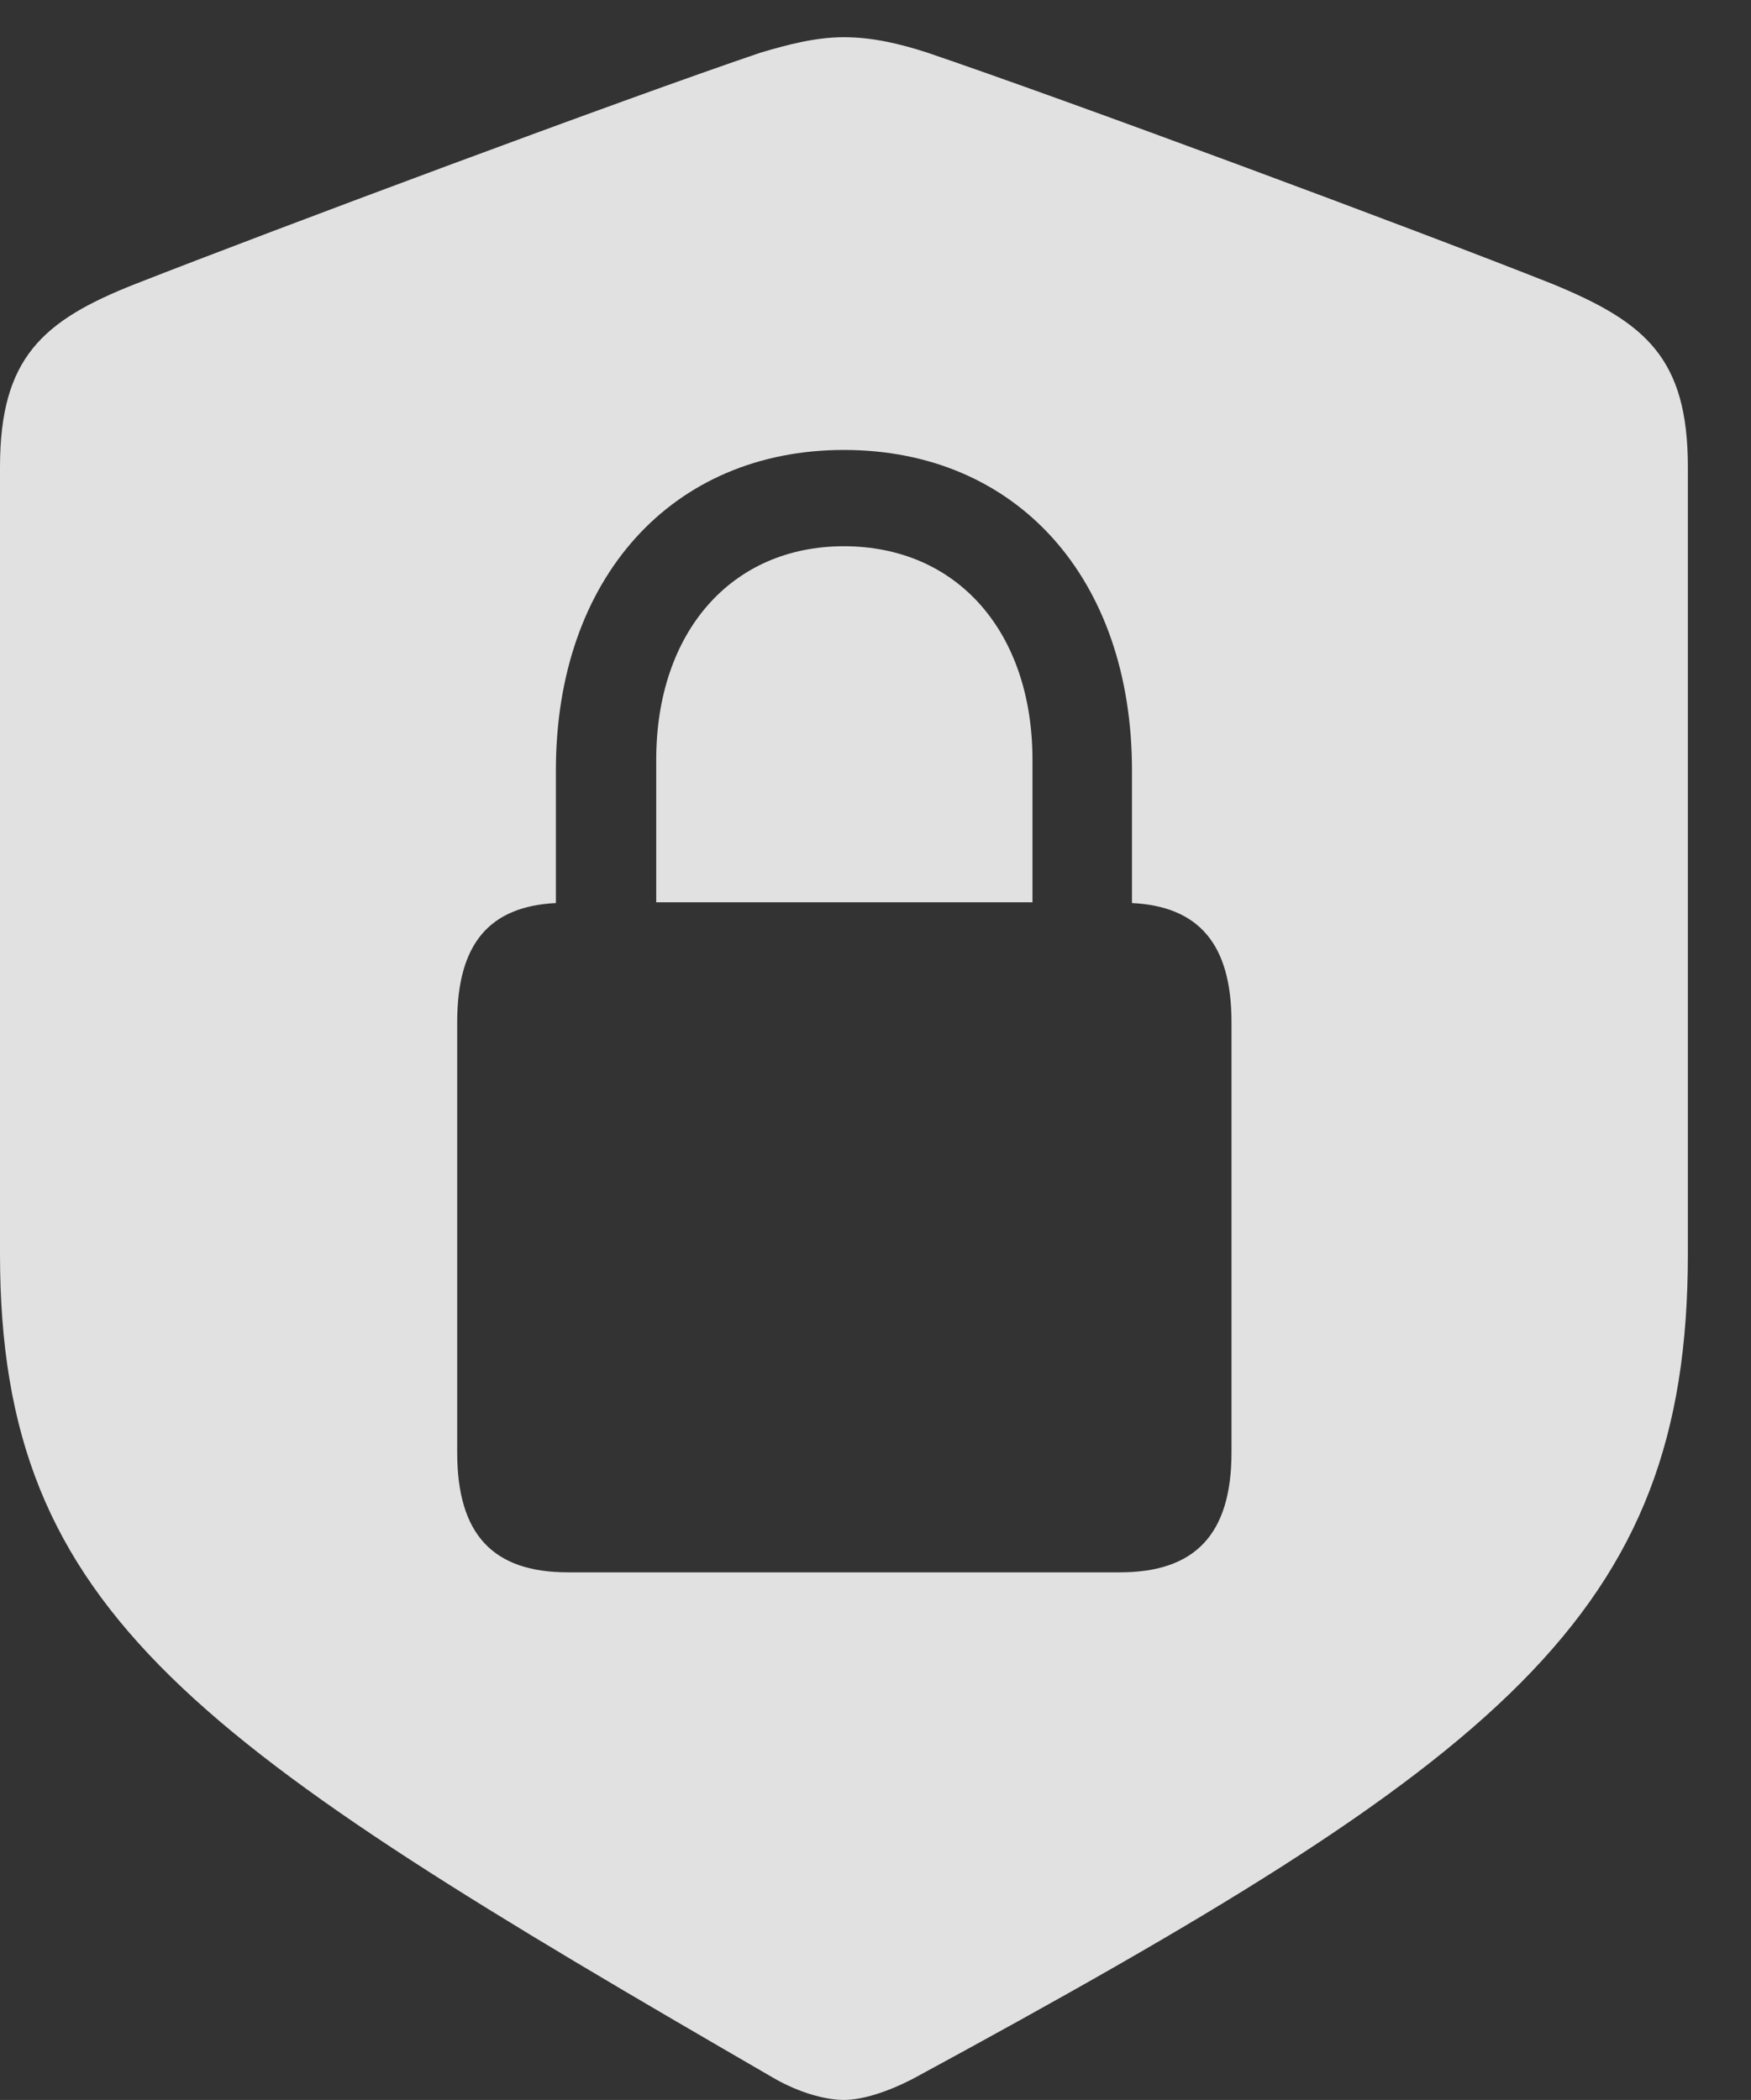 <?xml version="1.0" encoding="UTF-8"?>
<!--Generator: Apple Native CoreSVG 232.5-->
<!DOCTYPE svg
PUBLIC "-//W3C//DTD SVG 1.1//EN"
       "http://www.w3.org/Graphics/SVG/1.1/DTD/svg11.dtd">
<svg version="1.1" xmlns="http://www.w3.org/2000/svg" xmlns:xlink="http://www.w3.org/1999/xlink" width="21.133" height="25.342">
 <rect width="100%" height="100%" fill="#333333" stroke="none"/>
 <g>
  <rect height="25.342" opacity="0" width="21.133" x="0" y="0"/>
  <path d="M11.191 0.635C12.861 1.201 17.07 2.764 18.74 3.428C19.854 3.887 20.371 4.316 20.371 5.635L20.371 15.137C20.371 19.502 18.115 21.24 11.016 25.088C10.713 25.244 10.41 25.342 10.185 25.342C9.961 25.342 9.648 25.254 9.355 25.088C2.373 21.045 0 19.502 0 15.137L0 5.635C0 4.316 0.518 3.867 1.631 3.428C3.301 2.773 7.51 1.201 9.18 0.635C9.512 0.537 9.844 0.449 10.185 0.449C10.527 0.449 10.859 0.527 11.191 0.635ZM6.709 9.297L6.709 10.898C5.908 10.938 5.518 11.387 5.518 12.334L5.518 17.529C5.518 18.516 5.947 18.975 6.855 18.975L13.516 18.975C14.424 18.975 14.863 18.516 14.863 17.529L14.863 12.334C14.863 11.387 14.463 10.938 13.662 10.898L13.662 9.297C13.662 6.973 12.266 5.43 10.185 5.43C8.115 5.43 6.709 6.973 6.709 9.297ZM12.461 9.17L12.461 10.889L7.92 10.889L7.92 9.17C7.92 7.627 8.828 6.592 10.185 6.592C11.553 6.592 12.461 7.627 12.461 9.17Z" fill="#ffffff" fill-opacity="0.85"/>
 </g>
</svg>
